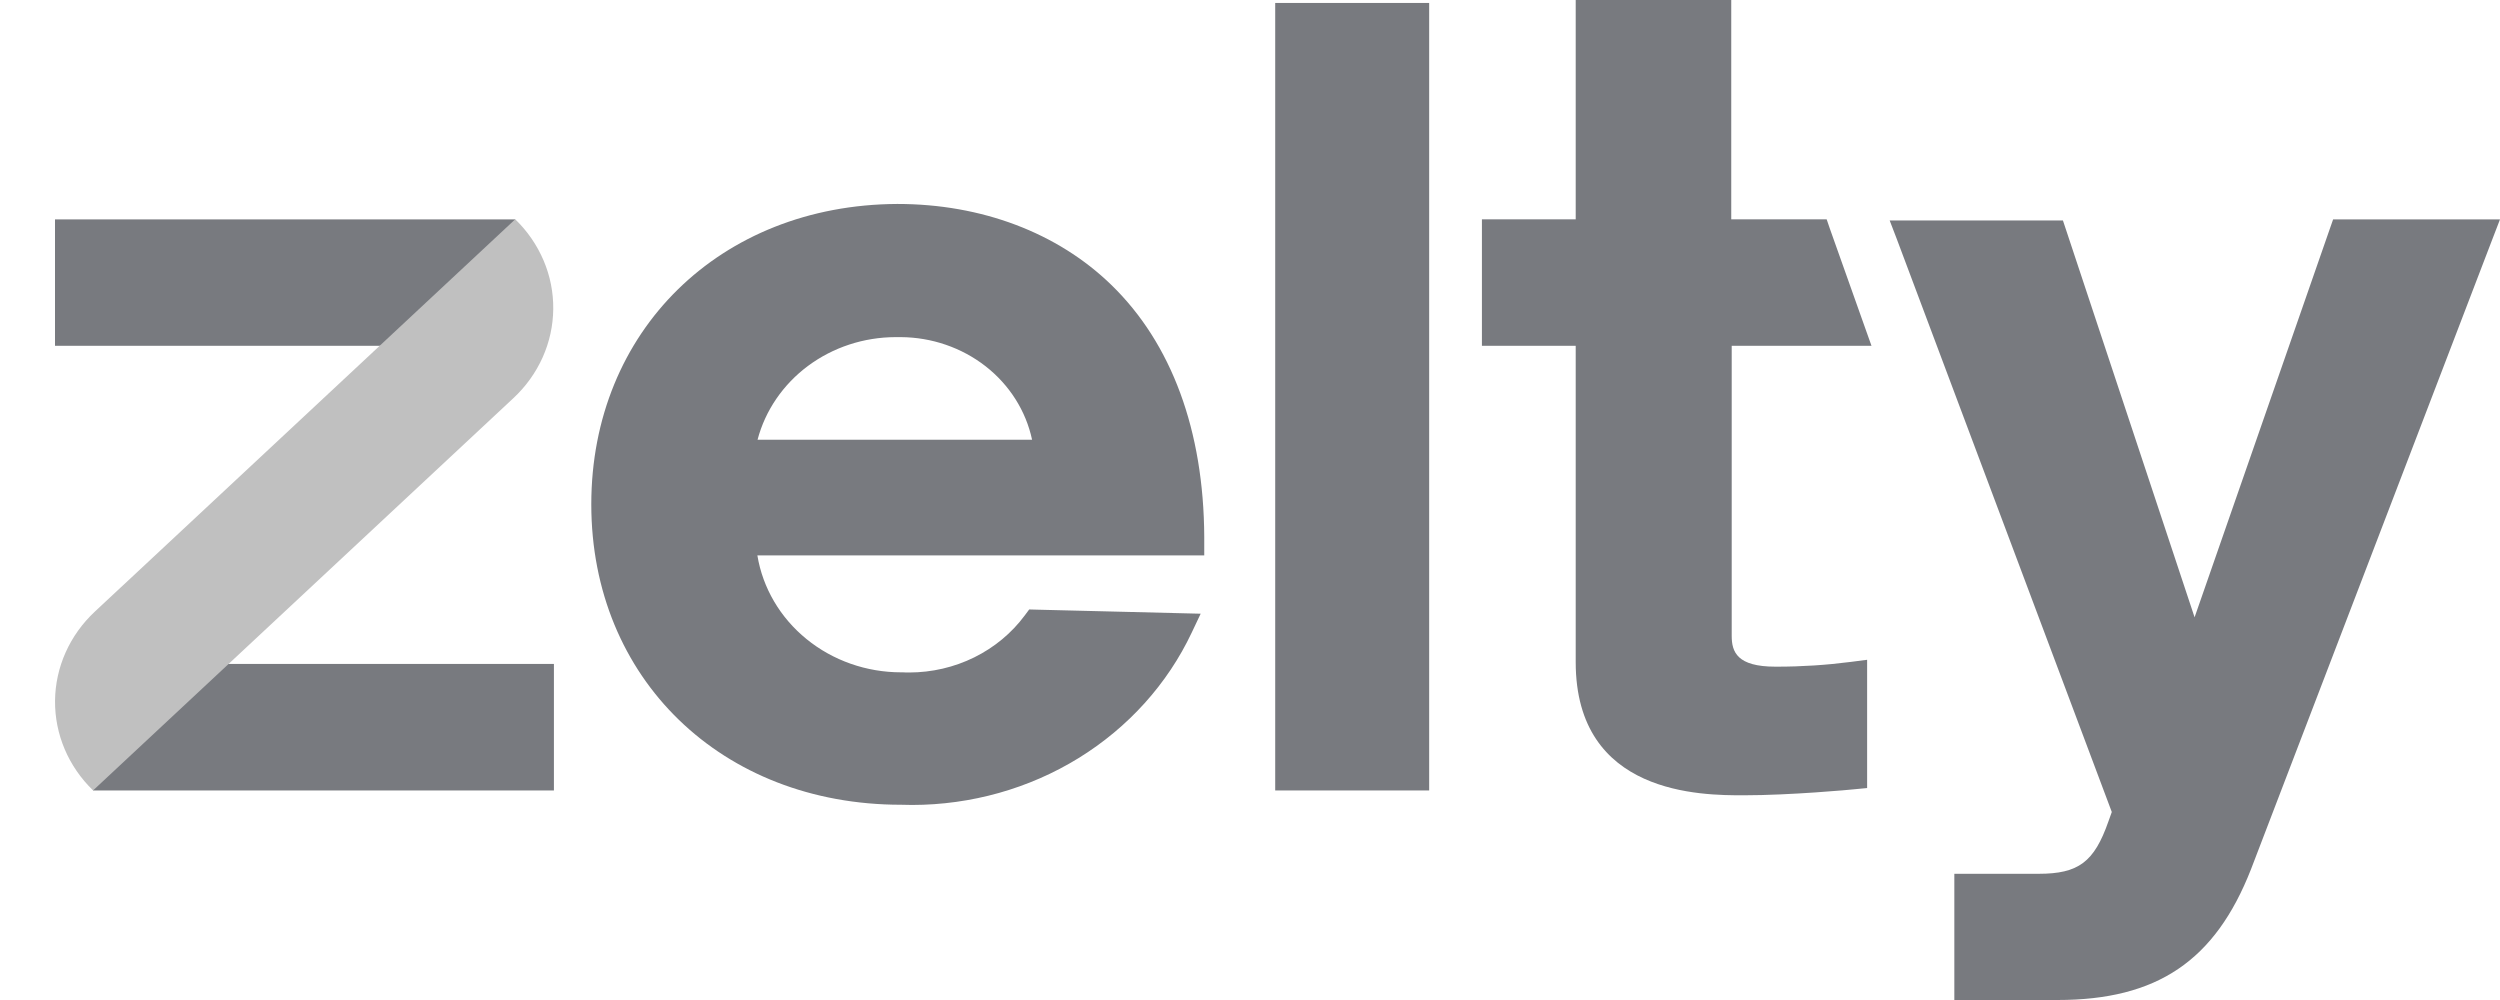 <svg width="60" height="24" viewBox="0 0 60 24" fill="none" xmlns="http://www.w3.org/2000/svg">
<path d="M59.503 5.265H55.995L55.916 5.491L52.67 14.815L49.587 5.522L49.51 5.291H45.352L45.521 5.731L50.683 19.488L50.601 19.717C50.26 20.69 49.884 20.971 48.927 20.971H46.904V24H49.378C51.773 24 53.163 23.06 54.024 20.862L59.829 5.709L60 5.265H59.503Z" fill="#787A7F"/>
<path d="M44.432 8.3H44.916L44.76 7.862L43.917 5.489L43.84 5.264H41.55V0H37.817V5.264H35.566V8.3H37.817V15.89C37.817 19.087 40.849 19.087 41.845 19.087C42.973 19.087 44.434 18.951 44.498 18.943L44.811 18.913V15.835L44.416 15.886C43.83 15.962 43.239 16 42.647 16H42.61C41.688 16 41.561 15.645 41.561 15.261V8.3H44.432Z" fill="#787A7F"/>
<path d="M30.954 0.071H30.605V0.403V18.64V18.971H30.954H33.952H34.3V18.64V0.403V0.071H33.952H30.954Z" fill="#787A7F"/>
<path d="M28.902 13.33V12.886C28.89 10.334 28.12 8.243 26.671 6.837C25.381 5.584 23.557 4.895 21.536 4.895C17.28 4.915 14.191 7.947 14.191 12.104C14.191 16.282 17.318 19.314 21.626 19.314C21.706 19.314 21.799 19.319 21.892 19.319C23.31 19.317 24.698 18.927 25.888 18.193C27.078 17.459 28.02 16.414 28.601 15.183L28.816 14.729L28.294 14.716L24.887 14.632L24.701 14.627L24.593 14.772C24.28 15.194 23.864 15.539 23.382 15.777C22.9 16.015 22.365 16.139 21.821 16.14C21.771 16.14 21.721 16.14 21.67 16.136H21.628C20.796 16.136 19.991 15.854 19.358 15.339C18.725 14.825 18.306 14.112 18.177 13.33H28.902ZM24.77 10.554H18.181C18.366 9.852 18.793 9.228 19.392 8.782C19.992 8.336 20.731 8.093 21.492 8.091H21.618C22.36 8.095 23.079 8.342 23.654 8.79C24.228 9.239 24.622 9.861 24.77 10.554Z" fill="#787A7F"/>
<path d="M1.669 5.265H1.32V5.596V7.968V8.3H1.669H12.121L12.364 5.265H1.669Z" fill="#787A7F"/>
<path d="M6.052 15.935H2.477L2.232 18.971H12.945H13.294V18.64V16.266V15.935H12.945H6.052Z" fill="#787A7F"/>
<path d="M2.277 14.678L12.365 5.263C12.659 5.547 12.89 5.884 13.047 6.254C13.204 6.623 13.282 7.019 13.278 7.417C13.274 7.816 13.188 8.21 13.024 8.576C12.86 8.943 12.621 9.276 12.322 9.555L2.234 18.97C1.641 18.396 1.313 17.621 1.321 16.816C1.329 16.011 1.673 15.242 2.277 14.678Z" fill="#C0C0C0"/>
</svg>

